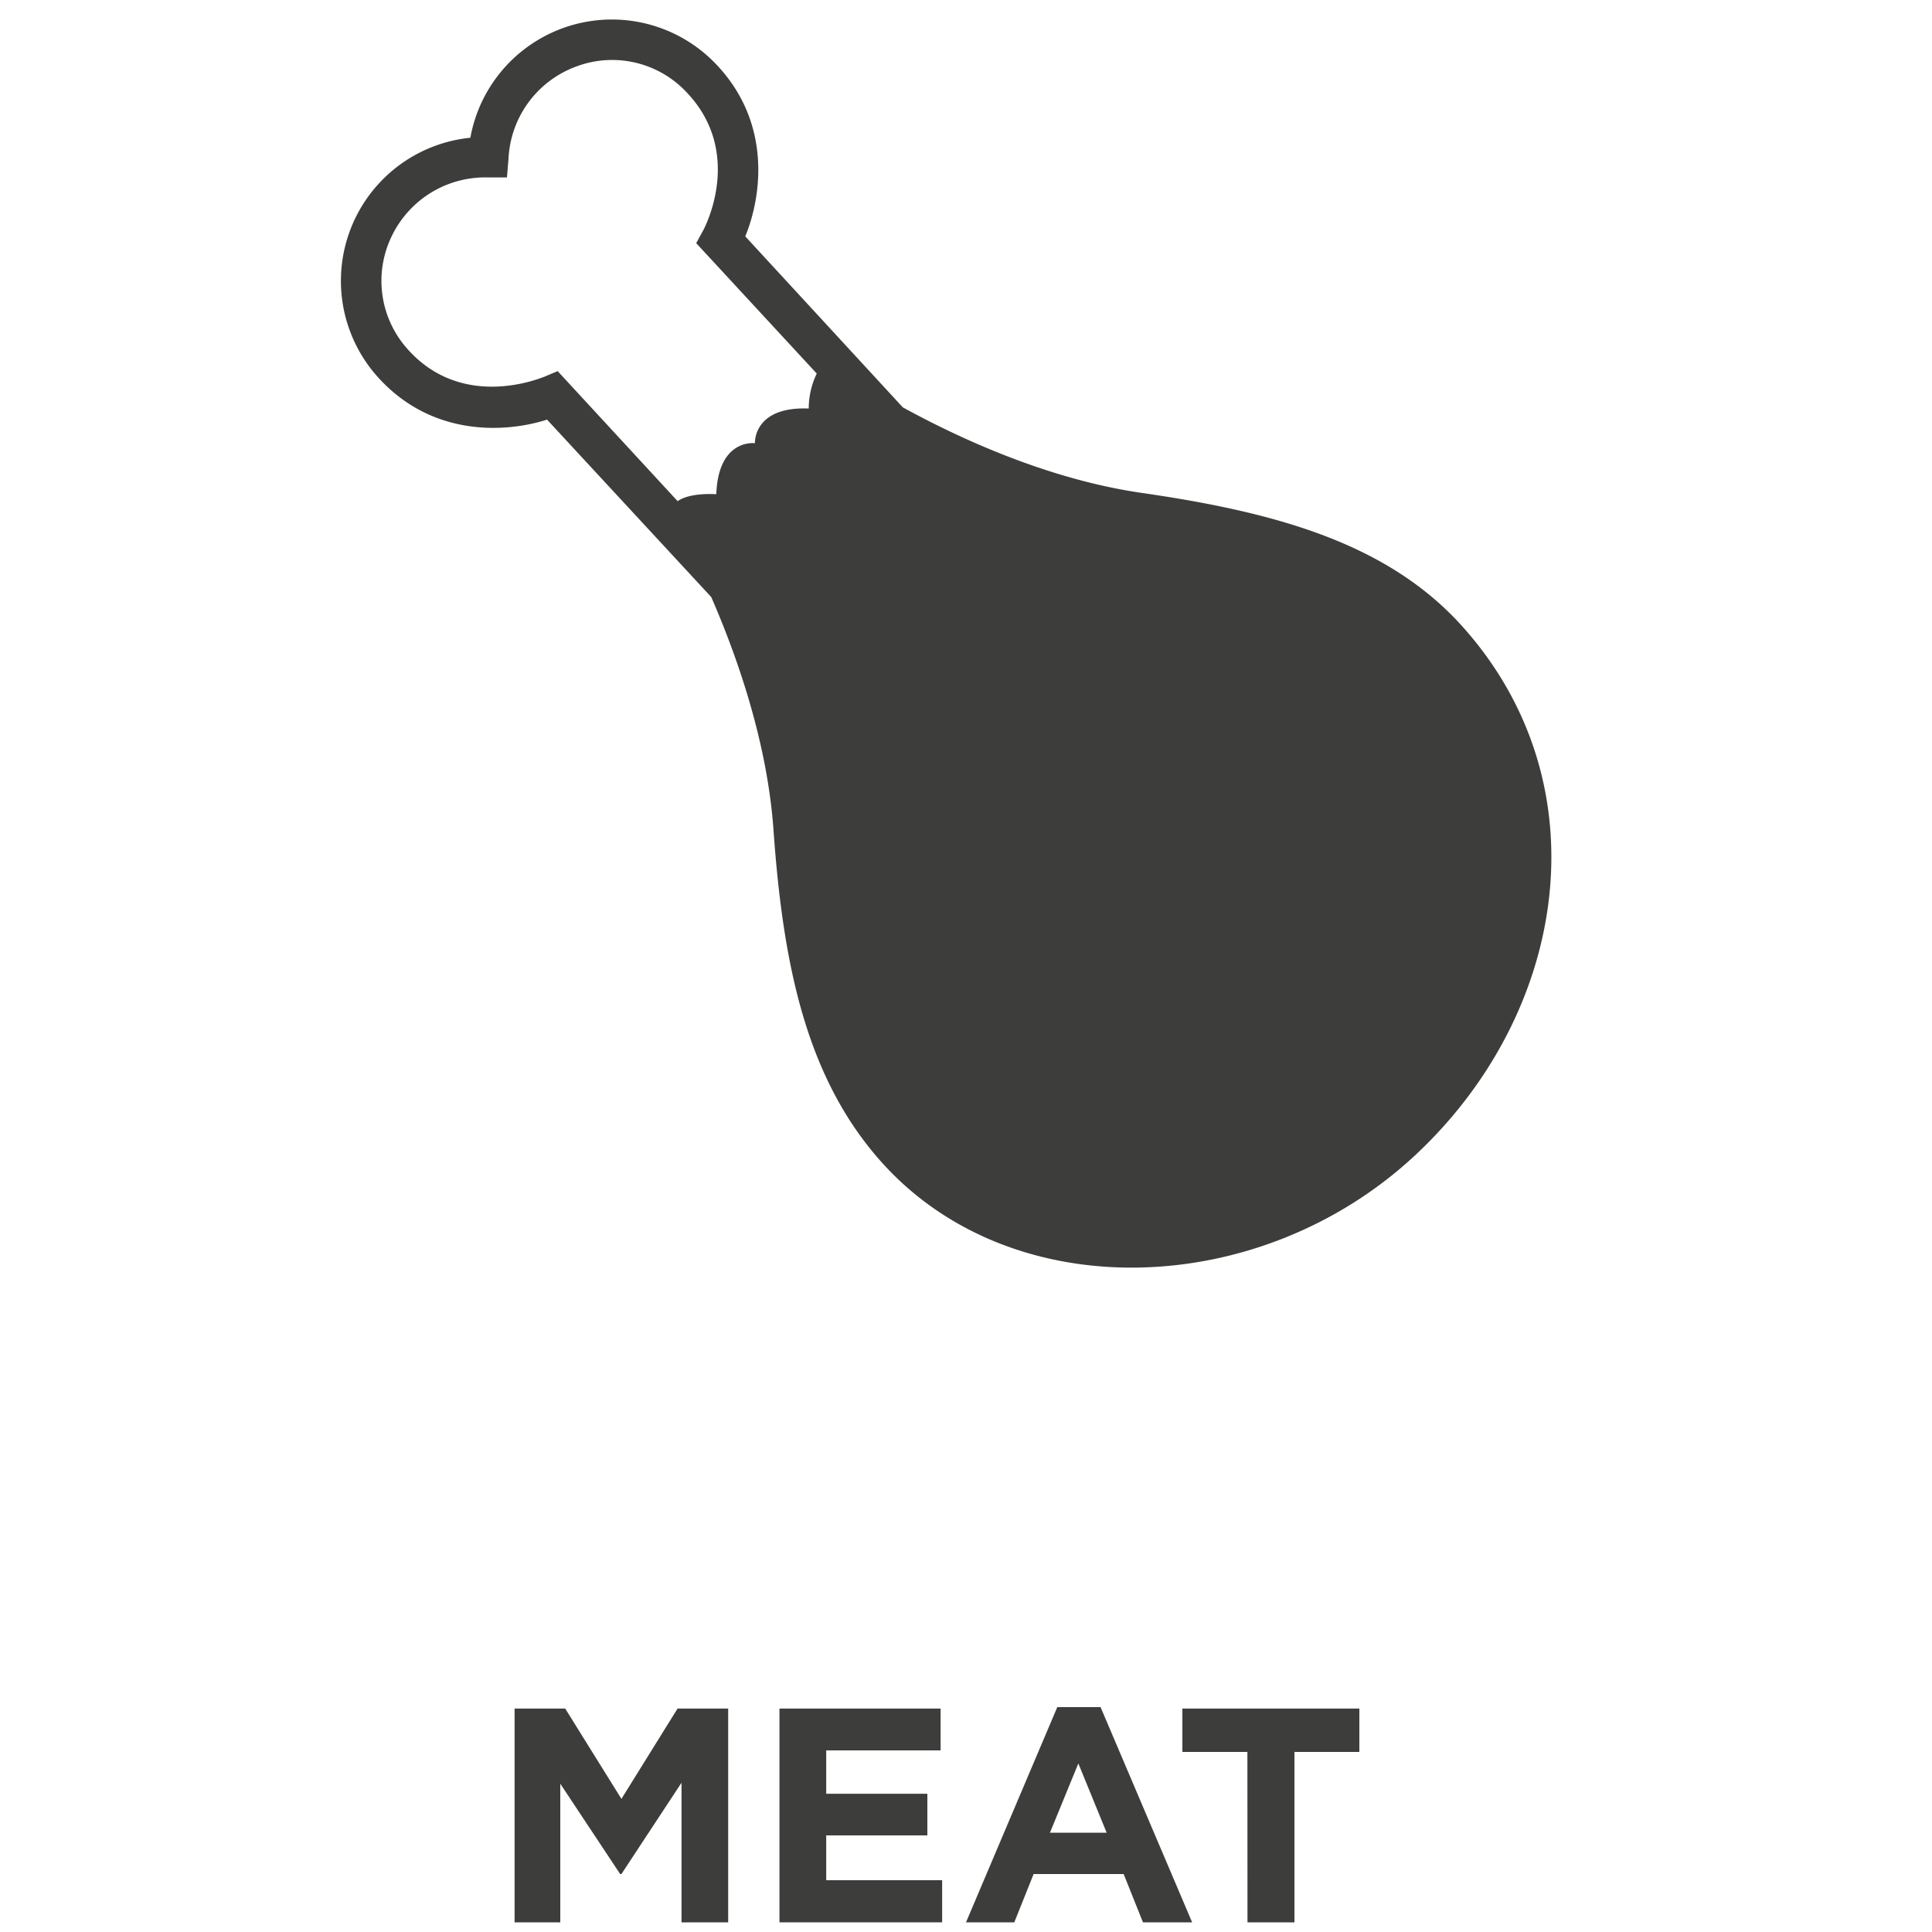 <svg id="Layer_1" data-name="Layer 1" xmlns="http://www.w3.org/2000/svg" viewBox="0 0 200 200"><defs><style>.cls-1{fill:#3d3d3c;}</style></defs><path class="cls-1" d="M53.27,176.87h5.24l5.82,9.35,5.81-9.35h5.24V199H70.55V184.55L64.33,194H64.2L58,184.65V199H53.27Z"/><path class="cls-1" d="M80.69,176.87H97.37v4.33H85.53v4.49H96V190H85.53v4.64h12V199H80.69Z"/><path class="cls-1" d="M109.45,176.72h4.48L123.41,199h-5.09l-2-5H107l-2,5h-5Zm5.11,13-2.93-7.17-2.94,7.17Z"/><path class="cls-1" d="M129.13,181.36H122.4v-4.49h18.32v4.49H134V199h-4.86Z"/><path class="cls-1" d="M151.52,65c-7.82-8.83-19.61-12-33.5-14-9.71-1.44-18.85-5.7-24.56-8.83L77.15,24.47c1.75-4.26,2.76-12-3.25-18.06a14.89,14.89,0,0,0-25.21,7.85,14.89,14.89,0,0,0-9.81,24.51h0c5.6,6.48,13.37,6.07,17.75,4.67l17,18.37c2.61,6,5.81,14.94,6.45,24.22,1,14,3.43,25.78,11.38,34.5,13.56,14.85,39,13.92,54.93-.84S166,81.3,151.52,65ZM56.35,39c-.09,0-8.46,3.72-14.28-3h0A10.57,10.57,0,0,1,40.48,24.6a10.73,10.73,0,0,1,10.06-6.23h1.94l.16-1.94a10.71,10.71,0,0,1,7-9.54A10.55,10.55,0,0,1,70.9,9.37c6.21,6.28,2.07,14.15,1.9,14.47l-.73,1.33,12.48,13.5a8.35,8.35,0,0,0-.83,3.62c-5.78-.23-5.57,3.59-5.57,3.59s-3.79-.51-4,5.28c0,0-2.7-.21-4,.72L57.73,38.42Z"/></svg>